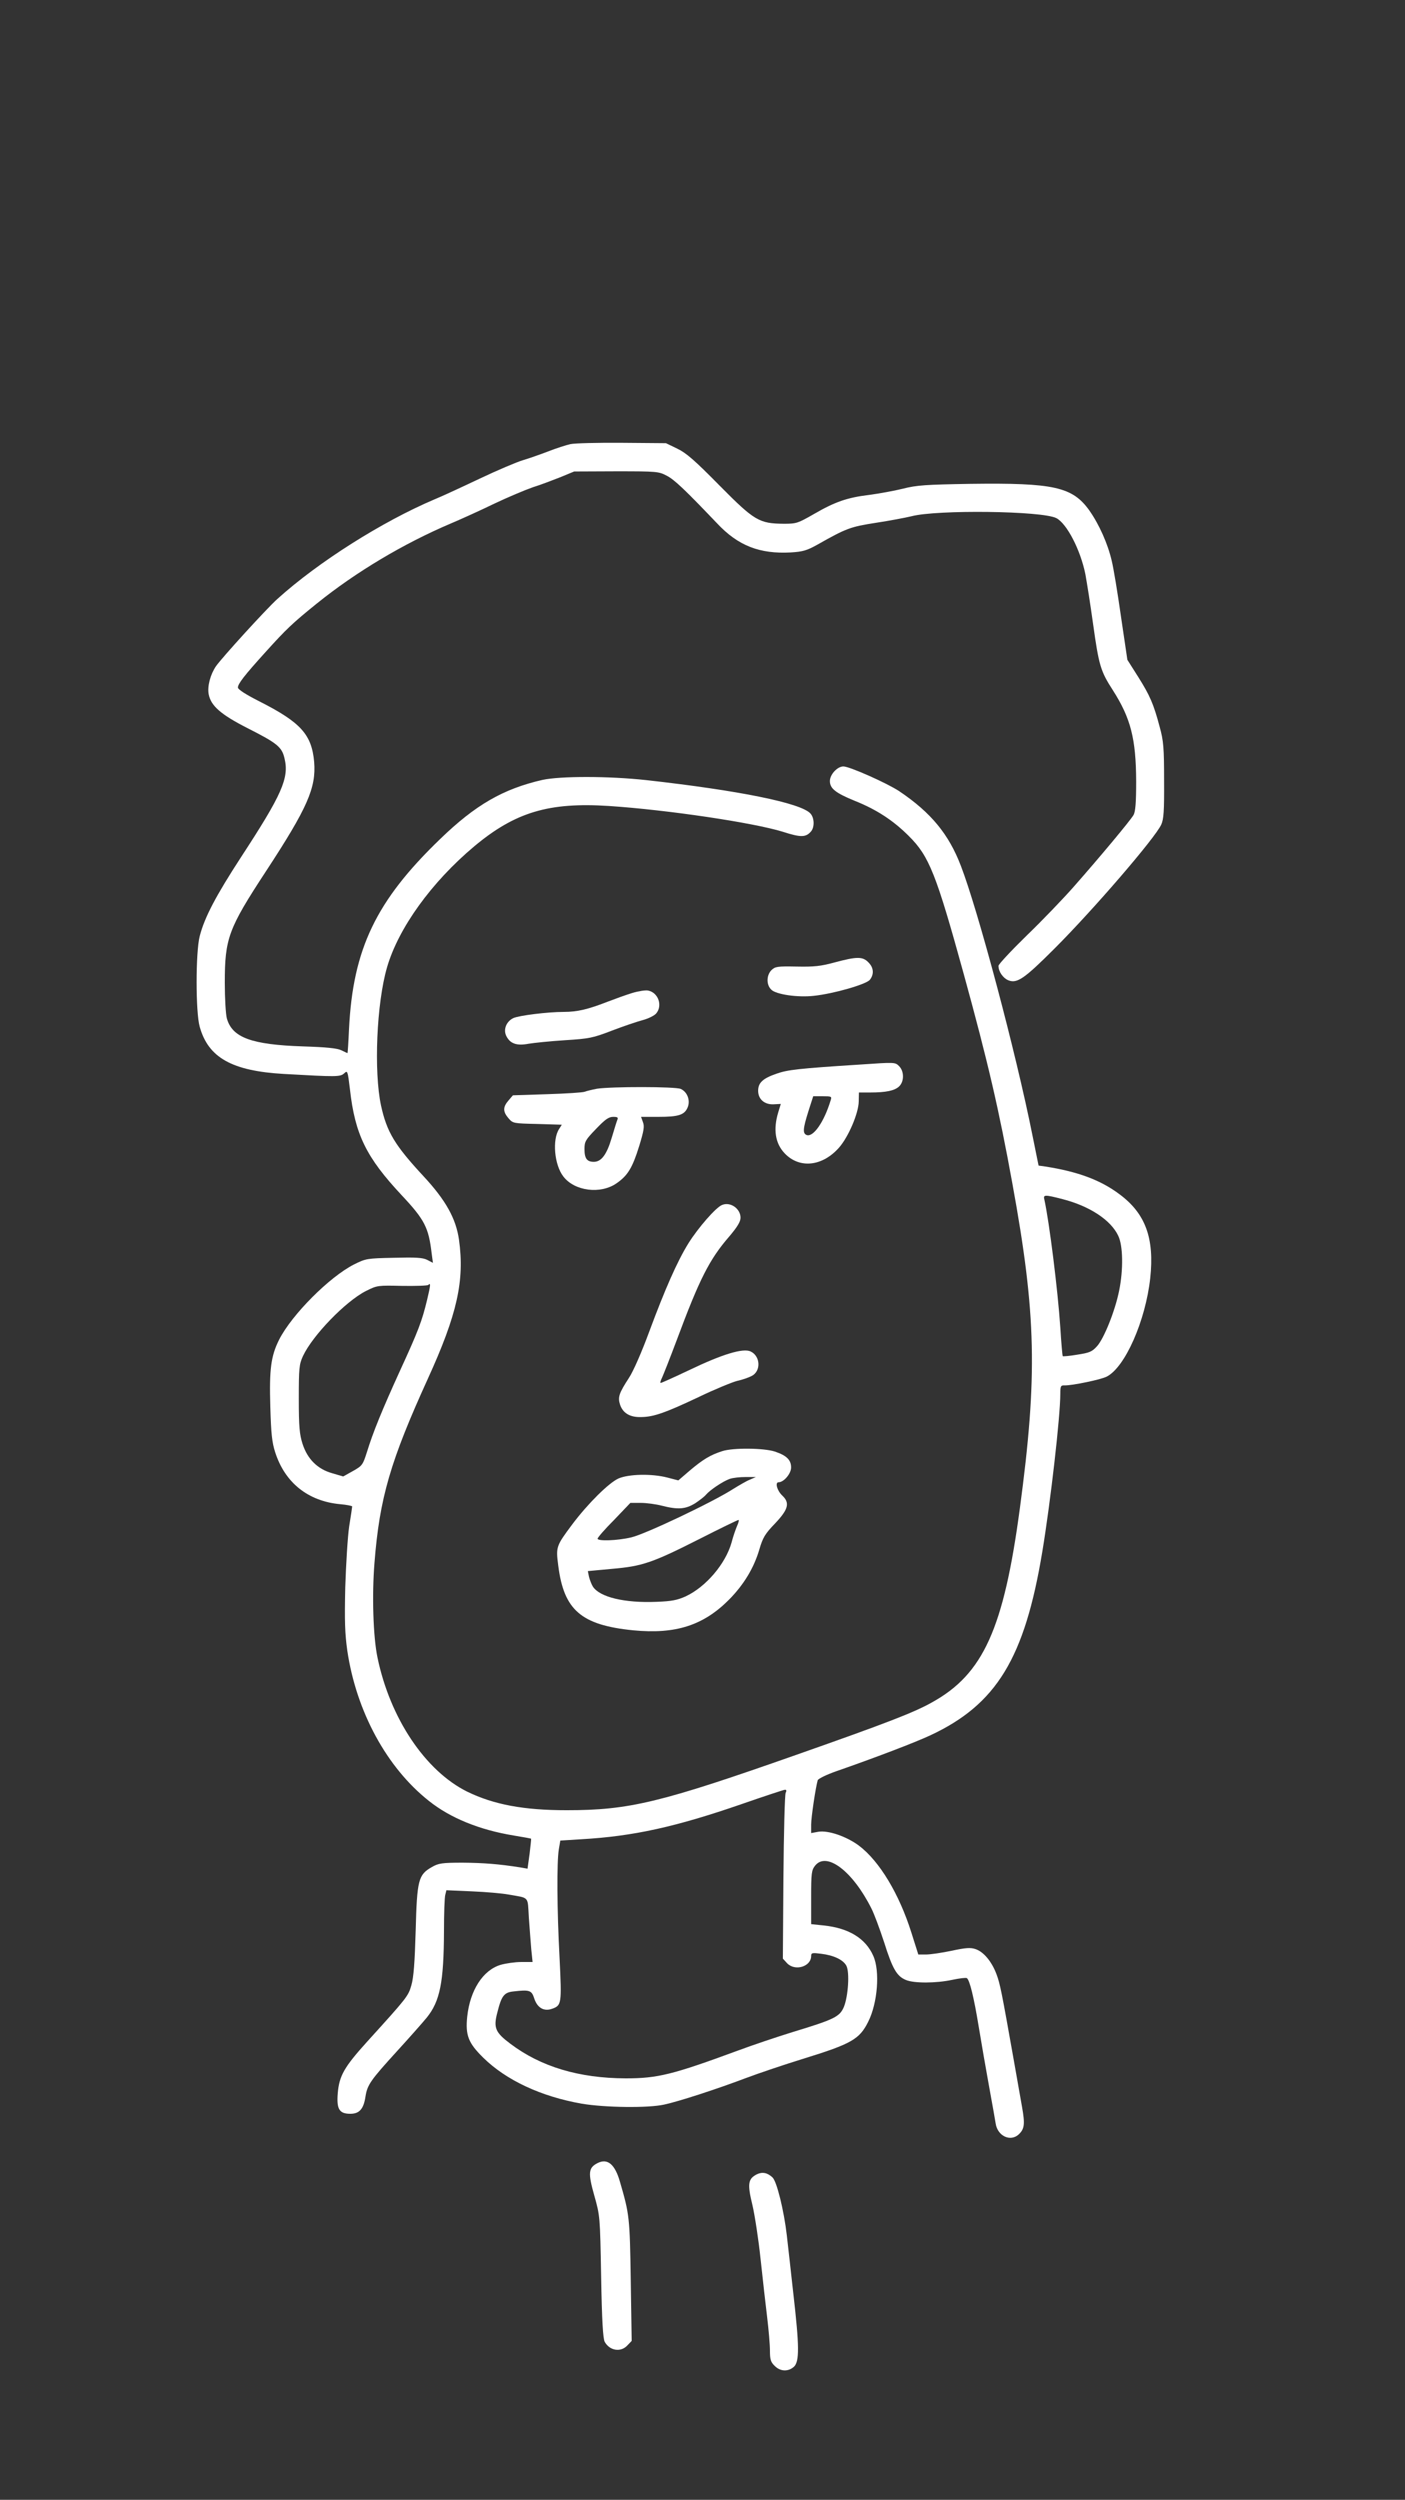 <svg version="1.0" xmlns="http://www.w3.org/2000/svg"
 width="46.875pt" height="83.375pt" viewBox="0 0 750 1334"
 preserveAspectRatio="xMidYMid meet">

<rect x="0" y="0" width="750" height="1334" fill="#333333" stroke="none"/>

<g transform="translate(0,1334) scale(0.1,-0.1)"
fill="#ffffff" stroke="none">
<path d="M3045 10970 c-22 -5 -76 -22 -119 -39 -44 -17 -105 -38 -135 -47 -31
-9 -135 -53 -232 -99 -97 -46 -205 -96 -240 -110 -276 -117 -619 -333 -838
-531 -58 -52 -294 -311 -328 -359 -30 -44 -47 -107 -39 -150 12 -62 65 -108
206 -180 160 -81 185 -101 199 -163 25 -104 -14 -192 -231 -524 -136 -209
-196 -323 -222 -424 -22 -87 -22 -405 0 -483 46 -165 172 -236 449 -252 282
-16 301 -16 322 3 18 17 19 15 31 -85 27 -241 87 -363 276 -565 123 -131 144
-173 160 -309 l7 -52 -31 16 c-24 12 -61 14 -178 11 -143 -3 -149 -4 -213 -36
-130 -66 -331 -267 -399 -401 -44 -88 -53 -158 -47 -359 4 -142 9 -190 26
-242 52 -162 175 -261 347 -277 35 -3 64 -9 64 -12 0 -3 -7 -51 -16 -106 -8
-55 -17 -201 -21 -325 -4 -183 -2 -246 11 -339 48 -324 210 -623 435 -801 115
-92 271 -155 453 -185 50 -8 92 -16 93 -17 1 -2 -3 -38 -8 -81 l-11 -79 -40 7
c-116 18 -193 24 -306 25 -111 0 -129 -3 -164 -23 -73 -41 -80 -69 -87 -338
-5 -173 -11 -251 -23 -293 -17 -59 -22 -65 -236 -301 -123 -136 -149 -182
-157 -275 -7 -85 8 -110 67 -110 48 0 71 25 81 92 10 63 26 86 170 244 63 69
133 148 156 176 72 88 92 190 93 463 0 94 3 181 7 194 l6 24 136 -6 c75 -3
163 -11 196 -17 113 -20 101 -7 108 -122 4 -57 10 -133 13 -171 l7 -67 -60 0
c-33 0 -82 -7 -110 -15 -95 -28 -164 -136 -179 -277 -10 -99 6 -140 84 -217
123 -122 311 -209 527 -247 123 -21 355 -24 440 -5 79 17 279 82 435 141 69
26 208 73 309 104 256 79 299 104 345 196 51 100 64 271 28 352 -41 94 -131
149 -265 163 l-67 7 0 143 c0 129 2 145 21 169 61 77 201 -29 301 -229 14 -27
44 -108 67 -178 45 -143 68 -183 117 -203 43 -18 160 -18 248 1 38 8 72 12 77
9 15 -9 38 -103 64 -262 14 -86 39 -229 55 -317 16 -88 32 -177 35 -197 10
-67 79 -99 123 -58 31 29 34 55 18 145 -8 44 -28 159 -45 255 -65 366 -72 402
-92 456 -26 68 -69 119 -112 133 -26 9 -53 7 -127 -9 -52 -11 -114 -20 -137
-20 l-41 0 -37 117 c-65 206 -170 381 -280 464 -66 49 -164 83 -217 74 l-38
-7 0 45 c0 40 24 199 35 237 3 8 47 30 102 49 204 71 419 153 500 191 353 165
503 412 597 980 44 265 96 722 96 841 0 42 2 47 23 46 40 -1 195 31 225 47 98
50 207 298 232 525 23 213 -25 345 -164 448 -101 76 -223 121 -396 148 l-36 5
-33 163 c-88 441 -290 1199 -382 1437 -65 170 -161 285 -329 398 -65 43 -265
132 -298 132 -32 0 -72 -43 -72 -78 0 -40 31 -64 134 -106 115 -46 204 -104
287 -187 109 -108 146 -201 295 -742 127 -462 187 -720 258 -1112 128 -700
135 -1027 40 -1735 -86 -641 -195 -883 -468 -1034 -95 -54 -246 -112 -721
-279 -730 -257 -896 -297 -1230 -297 -230 0 -389 30 -531 99 -224 111 -412
392 -479 716 -23 110 -30 332 -16 505 27 346 85 544 286 985 155 340 196 521
165 740 -16 112 -70 210 -190 339 -153 165 -195 235 -226 376 -39 182 -24 545
32 738 61 210 238 455 466 646 218 182 398 236 719 215 314 -21 771 -89 929
-138 96 -31 122 -30 150 3 19 24 17 72 -4 95 -51 56 -383 123 -876 178 -200
22 -460 22 -555 1 -209 -48 -357 -133 -545 -315 -343 -330 -466 -587 -487
-1015 -3 -71 -7 -128 -8 -128 -1 0 -16 7 -32 15 -22 11 -79 17 -204 21 -277 9
-379 47 -408 149 -6 22 -11 108 -11 190 0 237 18 288 220 596 222 339 268 445
257 583 -13 146 -71 211 -292 323 -73 37 -115 64 -115 74 0 20 33 63 148 190
111 123 145 155 274 259 207 167 463 320 718 428 52 22 156 69 230 105 74 35
167 74 205 87 39 12 104 37 145 53 l75 31 225 1 c218 0 226 -1 270 -24 42 -22
99 -77 269 -255 111 -118 226 -163 392 -154 65 4 86 10 145 43 152 86 174 94
309 115 72 11 157 27 190 35 137 36 700 29 774 -10 56 -29 129 -170 155 -300
8 -44 27 -163 41 -265 31 -222 40 -252 106 -354 95 -149 123 -258 124 -486 0
-113 -4 -161 -14 -179 -15 -27 -179 -224 -322 -386 -53 -60 -164 -176 -248
-257 -83 -81 -151 -154 -151 -162 0 -31 24 -65 52 -77 47 -19 85 7 248 170
208 208 537 590 569 661 13 29 16 72 15 235 0 174 -3 211 -23 284 -33 125 -53
170 -116 270 l-57 90 -34 230 c-18 127 -40 260 -49 296 -21 93 -68 197 -120
271 -90 126 -190 148 -635 142 -239 -4 -286 -7 -361 -26 -48 -12 -128 -26
-179 -33 -117 -14 -183 -37 -295 -102 -86 -49 -93 -52 -160 -52 -133 1 -158
16 -345 205 -133 135 -177 173 -225 196 l-60 29 -235 2 c-129 1 -253 -2 -275
-7z m2627 -4029 c144 -37 257 -111 297 -195 26 -53 28 -181 5 -294 -22 -109
-81 -255 -118 -296 -27 -30 -41 -35 -105 -45 -40 -7 -76 -10 -78 -8 -2 3 -8
71 -13 153 -13 197 -59 564 -85 682 -7 27 0 28 97 3z m-3392 -537 c-27 -113
-47 -166 -144 -377 -98 -215 -145 -331 -177 -435 -22 -69 -25 -74 -75 -102
l-52 -29 -58 17 c-79 22 -133 76 -159 157 -16 50 -20 90 -20 240 0 165 2 184
22 228 51 110 228 293 337 348 60 30 63 30 193 27 72 -1 135 1 139 5 14 14 13
0 -6 -79z m1914 -2631 c-5 -10 -10 -213 -12 -452 l-3 -433 22 -24 c42 -45 129
-19 129 38 0 17 6 18 53 12 67 -8 118 -32 135 -64 18 -34 10 -162 -13 -219
-22 -53 -50 -67 -274 -135 -84 -26 -215 -70 -290 -98 -350 -129 -430 -149
-601 -149 -250 1 -453 62 -616 185 -80 60 -91 85 -69 167 22 89 36 107 87 112
85 10 96 6 110 -38 16 -49 51 -70 94 -55 52 18 53 26 41 271 -14 260 -15 514
-4 580 l8 47 112 7 c279 16 504 66 857 188 118 41 221 75 229 76 9 1 11 -4 5
-16z"/>
<path d="M4455 8204 c-74 -20 -109 -24 -203 -22 -103 2 -114 0 -134 -19 -27
-28 -28 -78 -1 -104 25 -26 143 -43 228 -33 105 11 278 61 298 85 24 30 21 66
-8 94 -30 31 -61 31 -180 -1z"/>
<path d="M3375 8041 c-33 -10 -91 -31 -130 -46 -105 -41 -163 -55 -235 -55
-87 0 -239 -19 -270 -33 -37 -18 -54 -60 -38 -94 20 -42 55 -55 119 -43 30 5
117 14 195 19 129 8 149 12 250 51 60 23 134 48 164 56 30 8 63 24 73 36 35
42 11 111 -43 122 -14 3 -52 -3 -85 -13z"/>
<path d="M4590 7659 c-330 -21 -387 -28 -446 -49 -72 -25 -97 -48 -97 -91 0
-44 33 -74 82 -72 l39 2 -14 -46 c-27 -90 -16 -164 34 -217 79 -84 202 -71
291 30 50 57 104 183 105 246 l1 48 60 0 c85 0 131 10 154 32 28 25 28 81 1
108 -22 22 -20 22 -210 9z m-156 -191 c-35 -116 -93 -198 -128 -185 -22 9 -20
33 9 126 l26 81 50 0 c48 0 50 -1 43 -22z"/>
<path d="M3186 7530 c-26 -5 -55 -12 -65 -16 -9 -4 -99 -10 -199 -13 l-184 -6
-24 -28 c-30 -35 -30 -59 0 -94 24 -28 26 -28 155 -31 l130 -4 -14 -22 c-38
-57 -26 -192 22 -254 60 -79 200 -96 285 -36 59 41 84 82 120 198 25 82 29
105 20 128 l-10 28 93 0 c107 0 139 10 156 51 15 37 -2 82 -37 98 -29 13 -371
13 -448 1z m109 -167 c-4 -10 -17 -53 -30 -96 -26 -88 -55 -127 -95 -127 -37
0 -50 18 -50 68 0 40 5 49 62 108 48 50 67 64 91 64 24 0 28 -3 22 -17z"/>
<path d="M3855 6910 c-33 -12 -128 -122 -179 -203 -60 -96 -126 -246 -211
-475 -39 -106 -84 -209 -107 -244 -54 -83 -61 -104 -48 -144 15 -45 53 -68
113 -66 67 1 127 22 307 107 85 41 178 79 205 86 28 6 62 18 77 26 51 25 48
106 -5 131 -40 19 -150 -14 -327 -99 -80 -38 -149 -69 -153 -69 -4 0 -1 12 7
28 7 15 43 106 79 202 121 325 174 430 281 553 43 51 59 78 59 99 0 48 -54 86
-98 68z"/>
<path d="M3855 5596 c-62 -20 -101 -43 -170 -101 l-64 -55 -58 15 c-84 22
-207 19 -262 -5 -52 -24 -162 -133 -245 -243 -88 -118 -89 -121 -76 -222 30
-237 122 -317 400 -345 226 -22 375 26 512 164 78 79 132 168 161 266 19 65
30 84 85 141 71 75 79 109 38 148 -28 26 -40 71 -20 71 28 0 67 46 67 79 0 40
-24 64 -87 85 -60 19 -222 21 -281 2z m148 -152 c-18 -7 -57 -30 -88 -49 -108
-70 -473 -243 -545 -259 -76 -18 -180 -21 -180 -7 0 6 39 51 88 100 l87 91 55
0 c31 0 82 -7 113 -15 86 -22 126 -19 178 13 24 16 50 36 58 46 21 25 90 71
126 84 17 6 55 10 85 10 l55 0 -32 -14z m-68 -246 c-8 -18 -22 -59 -30 -90
-32 -113 -136 -236 -245 -287 -45 -20 -74 -26 -156 -29 -171 -7 -302 25 -339
81 -8 13 -17 37 -21 53 l-6 30 129 12 c162 14 215 32 468 160 110 56 203 101
207 101 4 1 1 -14 -7 -31z"/>
<path d="M3190 1797 c-49 -25 -52 -51 -18 -172 31 -110 31 -110 37 -435 4
-235 10 -331 19 -347 27 -48 86 -57 121 -19 l23 24 -5 324 c-5 335 -7 351 -57
523 -27 96 -67 129 -120 102z"/>
<path d="M4040 1737 c-47 -24 -51 -51 -24 -162 13 -55 33 -185 44 -290 11
-104 27 -244 35 -310 8 -66 15 -146 15 -178 0 -48 4 -62 25 -82 30 -31 73 -32
103 -5 30 28 29 110 -3 389 -13 119 -29 260 -35 313 -15 130 -53 286 -76 308
-27 26 -55 31 -84 17z"/>
</g>
</svg>
